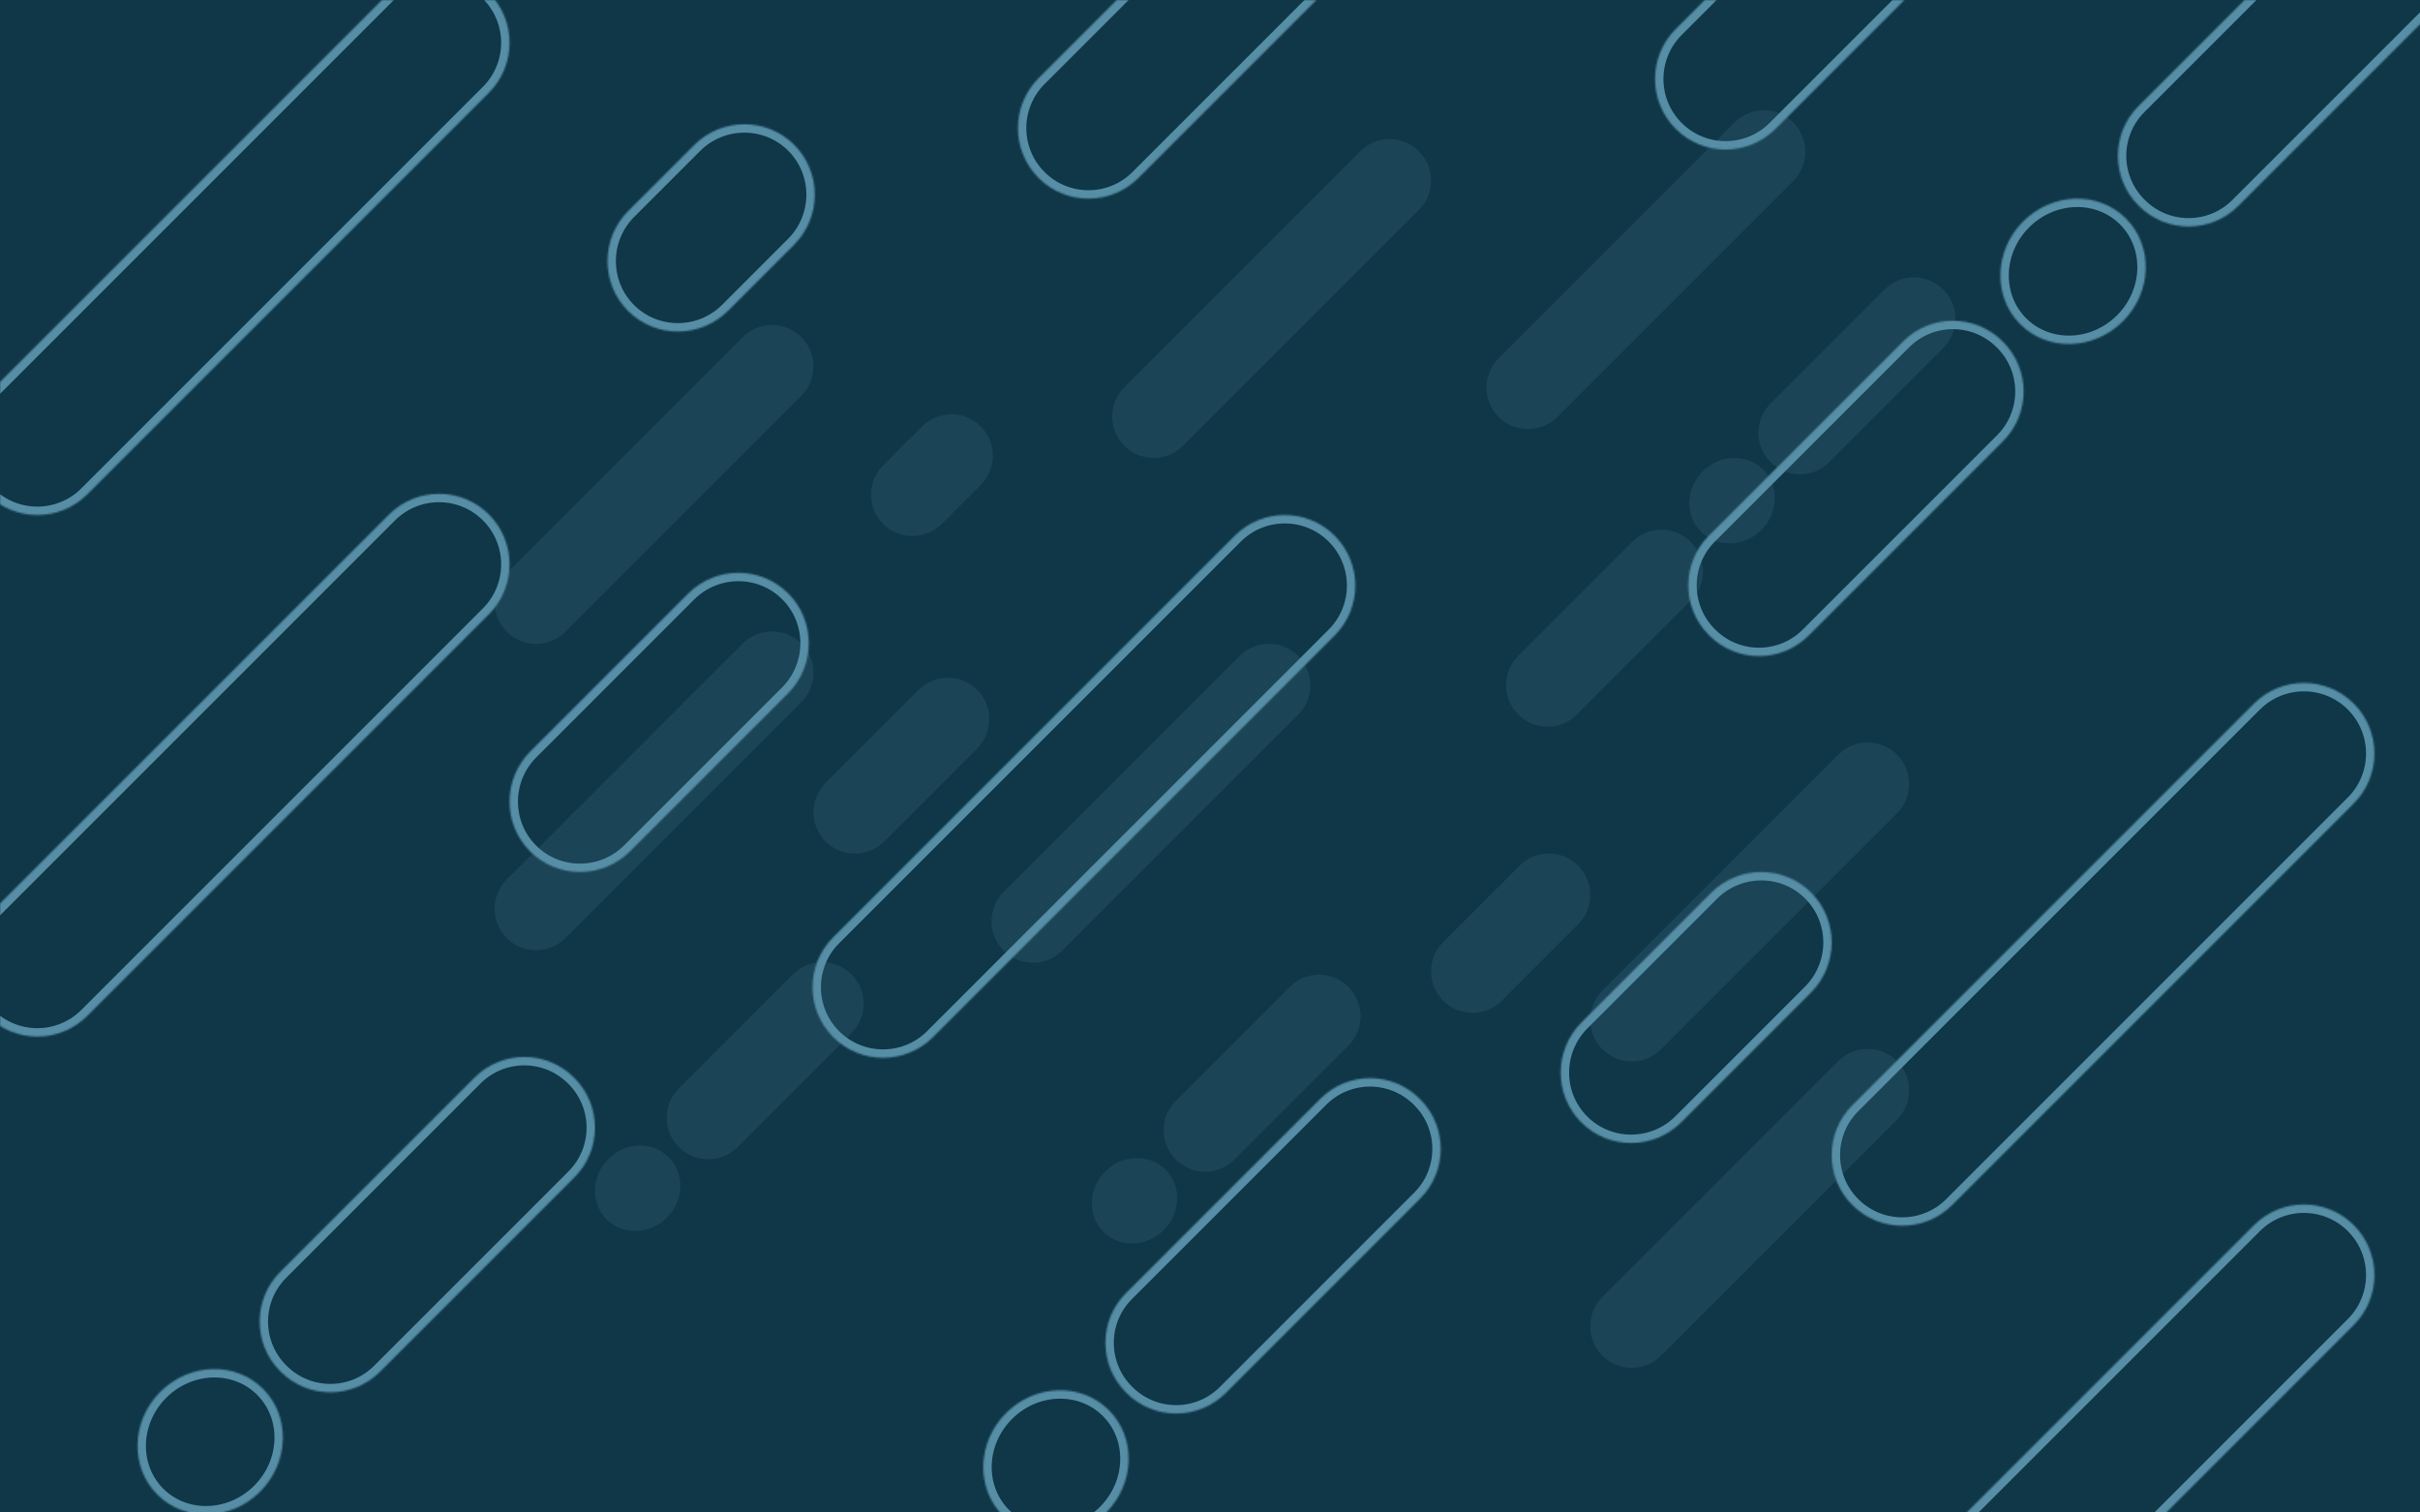 <?xml version="1.0" encoding="UTF-8" standalone="no"?><!-- Generator: Gravit.io --><svg xmlns="http://www.w3.org/2000/svg" xmlns:xlink="http://www.w3.org/1999/xlink" style="isolation:isolate" viewBox="0 0 1440 900" width="1440pt" height="900pt"><defs><clipPath id="_clipPath_dfhQRQnbI4MnusVQPbIrqAQIZi9JfMX6"><rect width="1440" height="900"/></clipPath></defs><g clip-path="url(#_clipPath_dfhQRQnbI4MnusVQPbIrqAQIZi9JfMX6)"><rect x="0" y="0" width="1440" height="900" transform="matrix(1,0,0,1,0,0)" fill="rgb(16,55,72)"/><g><g style="mix-blend-mode:normal;" opacity="0.15"><path d="M 1156.367 207.106 L 1088.396 275.077 C 1078.819 284.654 1063.268 284.654 1053.691 275.077 L 1053.503 274.889 C 1043.926 265.312 1043.926 249.761 1053.503 240.184 L 1121.474 172.213 C 1131.051 162.636 1146.602 162.636 1156.179 172.213 L 1156.367 172.401 C 1165.944 181.978 1165.944 197.529 1156.367 207.106 Z" style="stroke:none;fill:#568EA6;stroke-miterlimit:10;"/></g><g style="mix-blend-mode:normal;" opacity="0.15"><path d="M 1006.187 357.286 L 938.216 425.257 C 928.639 434.834 913.088 434.834 903.511 425.257 L 903.323 425.069 C 893.746 415.492 893.746 399.941 903.323 390.364 L 971.294 322.393 C 980.871 312.816 996.422 312.816 1005.999 322.393 L 1006.187 322.581 C 1015.764 332.158 1015.764 347.709 1006.187 357.286 Z" style="stroke:none;fill:#568EA6;stroke-miterlimit:10;"/></g><g style="mix-blend-mode:normal;" opacity="0.15"><path d="M 1048.104 315.374 L 1048.104 315.374 C 1037.902 325.576 1021.8 326.041 1012.17 316.41 L 1012.17 316.41 C 1002.539 306.78 1003.004 290.678 1013.206 280.476 L 1013.206 280.476 C 1023.408 270.274 1039.51 269.809 1049.14 279.44 L 1049.14 279.44 C 1058.771 289.07 1058.306 305.172 1048.104 315.374 Z" style="stroke:none;fill:#568EA6;stroke-miterlimit:10;"/></g><g style="mix-blend-mode:normal;" opacity="0.15"><path d="M 403.884 647.73 L 471.86 579.754 C 481.438 570.175 496.99 570.175 506.568 579.754 L 506.756 579.942 C 516.335 589.52 516.335 605.072 506.756 614.65 L 438.78 682.626 C 429.202 692.205 413.65 692.205 404.072 682.626 L 403.884 682.438 C 394.305 672.86 394.305 657.308 403.884 647.73 Z" style="stroke:none;fill:#568EA6;stroke-miterlimit:10;"/></g><g style="mix-blend-mode:normal;" opacity="0.15"><path d="M 361.974 689.644 L 361.974 689.644 C 372.175 679.444 388.273 678.98 397.902 688.608 L 397.902 688.608 C 407.53 698.237 407.066 714.335 396.866 724.536 L 396.866 724.536 C 386.665 734.736 370.567 735.2 360.938 725.572 L 360.938 725.572 C 351.31 715.943 351.774 699.845 361.974 689.644 Z" style="stroke:none;fill:#568EA6;stroke-miterlimit:10;"/></g><g style="mix-blend-mode:normal;" opacity="0.15"><path d="M 953.482 589.454 L 1093.894 449.042 C 1103.523 439.413 1119.159 439.413 1128.788 449.042 L 1128.788 449.042 C 1138.417 458.671 1138.417 474.307 1128.788 483.936 L 988.376 624.348 C 978.747 633.977 963.111 633.977 953.482 624.348 L 953.482 624.348 C 943.853 614.719 943.853 599.083 953.482 589.454 Z" style="stroke:none;fill:#568EA6;stroke-miterlimit:10;"/></g><g style="mix-blend-mode:normal;" opacity="0.15"><path d="M 953.482 771.794 L 1093.894 631.382 C 1103.523 621.753 1119.159 621.753 1128.788 631.382 L 1128.788 631.382 C 1138.417 641.011 1138.417 656.647 1128.788 666.276 L 988.376 806.688 C 978.747 816.317 963.111 816.317 953.482 806.688 L 953.482 806.688 C 943.853 797.059 943.853 781.423 953.482 771.794 Z" style="stroke:none;fill:#568EA6;stroke-miterlimit:10;"/></g><g style="mix-blend-mode:normal;" opacity="0.15"><path d="M 858.826 560.479 L 904.099 515.206 C 913.778 505.527 929.455 505.486 939.084 515.116 L 939.084 515.116 C 948.714 524.745 948.673 540.422 938.994 550.101 L 893.721 595.374 C 884.042 605.053 868.365 605.094 858.736 595.464 L 858.736 595.464 C 849.106 585.835 849.147 570.158 858.826 560.479 Z" style="stroke:none;fill:#568EA6;stroke-miterlimit:10;"/></g><g style="mix-blend-mode:normal;" opacity="0.15"><path d="M 301.542 340.994 L 441.954 200.582 C 451.583 190.953 467.219 190.953 476.848 200.582 L 476.848 200.582 C 486.477 210.211 486.477 225.847 476.848 235.476 L 336.436 375.888 C 326.807 385.517 311.171 385.517 301.542 375.888 L 301.542 375.888 C 291.913 366.259 291.913 350.623 301.542 340.994 Z" style="stroke:none;fill:#568EA6;stroke-miterlimit:10;"/></g><g style="mix-blend-mode:normal;" opacity="0.15"><path d="M 891.732 213.234 L 1032.152 72.822 C 1041.781 63.193 1057.418 63.193 1067.048 72.822 L 1067.048 72.822 C 1076.677 82.451 1076.677 98.087 1067.048 107.716 L 926.628 248.128 C 916.999 257.757 901.362 257.757 891.732 248.128 L 891.732 248.128 C 882.103 238.499 882.103 222.863 891.732 213.234 Z" style="stroke:none;fill:#568EA6;stroke-miterlimit:10;"/></g><g style="mix-blend-mode:normal;" opacity="0.15"><path d="M 301.542 523.334 L 441.954 382.922 C 451.583 373.293 467.219 373.293 476.848 382.922 L 476.848 382.922 C 486.477 392.551 486.477 408.187 476.848 417.816 L 336.436 558.228 C 326.807 567.857 311.171 567.857 301.542 558.228 L 301.542 558.228 C 291.913 548.599 291.913 532.963 301.542 523.334 Z" style="stroke:none;fill:#568EA6;stroke-miterlimit:10;"/></g><g style="mix-blend-mode:normal;" opacity="0.15"><path d="M 525.586 276.789 L 548.589 253.786 C 558.268 244.107 573.945 244.066 583.574 253.696 L 583.574 253.696 C 593.204 263.325 593.163 279.002 583.484 288.681 L 560.481 311.684 C 550.802 321.363 535.125 321.404 525.496 311.774 L 525.496 311.774 C 515.866 302.145 515.907 286.468 525.586 276.789 Z" style="stroke:none;fill:#568EA6;stroke-miterlimit:10;"/></g><g style="mix-blend-mode:normal;" opacity="0.15"><path d="M 699.553 655.144 L 767.524 587.173 C 777.101 577.596 792.652 577.596 802.229 587.173 L 802.417 587.361 C 811.994 596.938 811.994 612.489 802.417 622.066 L 734.446 690.037 C 724.869 699.614 709.318 699.614 699.741 690.037 L 699.553 689.849 C 689.976 680.272 689.976 664.721 699.553 655.144 Z" style="stroke:none;fill:#568EA6;stroke-miterlimit:10;"/></g><g style="mix-blend-mode:normal;" opacity="0.15"><path d="M 657.636 697.064 L 657.636 697.064 C 667.838 686.864 683.94 686.4 693.57 696.028 L 693.57 696.028 C 703.201 705.657 702.736 721.755 692.534 731.956 L 692.534 731.956 C 682.332 742.156 666.23 742.62 656.6 732.992 L 656.6 732.992 C 646.969 723.363 647.434 707.265 657.636 697.064 Z" style="stroke:none;fill:#568EA6;stroke-miterlimit:10;"/></g><g style="mix-blend-mode:normal;" opacity="0.15"><path d="M 597.202 530.744 L 737.614 390.332 C 747.243 380.703 762.879 380.703 772.508 390.332 L 772.508 390.332 C 782.137 399.961 782.137 415.597 772.508 425.226 L 632.096 565.638 C 622.467 575.267 606.831 575.267 597.202 565.638 L 597.202 565.638 C 587.573 556.009 587.573 540.373 597.202 530.744 Z" style="stroke:none;fill:#568EA6;stroke-miterlimit:10;"/></g><g style="mix-blend-mode:normal;" opacity="0.15"><path d="M 491.356 465.742 L 546.492 410.606 C 556.171 400.927 571.846 400.886 581.475 410.515 L 581.475 410.515 C 591.104 420.144 591.063 435.819 581.384 445.498 L 526.248 500.634 C 516.569 510.313 500.894 510.354 491.265 500.725 L 491.265 500.725 C 481.636 491.096 481.677 475.421 491.356 465.742 Z" style="stroke:none;fill:#568EA6;stroke-miterlimit:10;"/></g><g style="mix-blend-mode:normal;" opacity="0.15"><path d="M 669.012 230.394 L 809.424 89.982 C 819.053 80.353 834.689 80.353 844.318 89.982 L 844.318 89.982 C 853.947 99.611 853.947 115.247 844.318 124.876 L 703.906 265.288 C 694.277 274.917 678.641 274.917 669.012 265.288 L 669.012 265.288 C 659.383 255.659 659.383 240.023 669.012 230.394 Z" style="stroke:none;fill:#568EA6;stroke-miterlimit:10;"/></g><mask id="_mask_MV1gHyQb0hs7cs4Z51kjSNXKWeBNIFlM"><path d=" M 1447.547 6.865 L 1331.85 122.562 C 1315.547 138.864 1289.077 138.864 1272.775 122.562 L 1272.455 122.242 C 1256.153 105.94 1256.153 79.47 1272.455 63.168 L 1388.153 -52.53 C 1404.455 -68.832 1430.925 -68.832 1447.227 -52.53 L 1447.547 -52.21 C 1463.85 -35.908 1463.85 -9.438 1447.547 6.865 Z " fill="white" stroke="none"/></mask><path d=" M 1447.547 6.865 L 1331.85 122.562 C 1315.547 138.864 1289.077 138.864 1272.775 122.562 L 1272.455 122.242 C 1256.153 105.94 1256.153 79.47 1272.455 63.168 L 1388.153 -52.53 C 1404.455 -68.832 1430.925 -68.832 1447.227 -52.53 L 1447.547 -52.21 C 1463.85 -35.908 1463.85 -9.438 1447.547 6.865 Z " fill="none"/><path d=" M 1447.547 6.865 L 1331.85 122.562 C 1315.547 138.864 1289.077 138.864 1272.775 122.562 L 1272.455 122.242 C 1256.153 105.94 1256.153 79.47 1272.455 63.168 L 1388.153 -52.53 C 1404.455 -68.832 1430.925 -68.832 1447.227 -52.53 L 1447.547 -52.21 C 1463.85 -35.908 1463.85 -9.438 1447.547 6.865 Z " fill="none" mask="url(#_mask_MV1gHyQb0hs7cs4Z51kjSNXKWeBNIFlM)" vector-effect="non-scaling-stroke" stroke-width="10" stroke="rgb(86,142,166)" stroke-linejoin="miter" stroke-linecap="square" stroke-miterlimit="3"/><mask id="_mask_2ei6q8DHlXB2bpKUd0RQpSwrlmiolNwq"><path d=" M 1191.918 262.494 L 1076.221 378.191 C 1059.919 394.493 1033.448 394.493 1017.146 378.191 L 1016.826 377.871 C 1000.524 361.569 1000.524 335.099 1016.826 318.797 L 1132.524 203.099 C 1148.826 186.797 1175.296 186.797 1191.598 203.099 L 1191.918 203.419 C 1208.221 219.721 1208.221 246.191 1191.918 262.494 Z " fill="white" stroke="none"/></mask><path d=" M 1191.918 262.494 L 1076.221 378.191 C 1059.919 394.493 1033.448 394.493 1017.146 378.191 L 1016.826 377.871 C 1000.524 361.569 1000.524 335.099 1016.826 318.797 L 1132.524 203.099 C 1148.826 186.797 1175.296 186.797 1191.598 203.099 L 1191.918 203.419 C 1208.221 219.721 1208.221 246.191 1191.918 262.494 Z " fill="none"/><path d=" M 1191.918 262.494 L 1076.221 378.191 C 1059.919 394.493 1033.448 394.493 1017.146 378.191 L 1016.826 377.871 C 1000.524 361.569 1000.524 335.099 1016.826 318.797 L 1132.524 203.099 C 1148.826 186.797 1175.296 186.797 1191.598 203.099 L 1191.918 203.419 C 1208.221 219.721 1208.221 246.191 1191.918 262.494 Z " fill="none" mask="url(#_mask_2ei6q8DHlXB2bpKUd0RQpSwrlmiolNwq)" vector-effect="non-scaling-stroke" stroke-width="10" stroke="rgb(86,142,166)" stroke-linejoin="miter" stroke-linecap="square" stroke-miterlimit="3"/><mask id="_mask_N9p6uM8AfKIrnKAjZV5urDdbxOM9CbyM"><path d=" M 1263.261 191.151 L 1263.261 191.151 C 1245.898 208.514 1218.494 209.304 1202.103 192.914 L 1202.103 192.914 C 1185.713 176.523 1186.503 149.119 1203.867 131.756 L 1203.867 131.756 C 1221.23 114.392 1248.634 113.602 1265.025 129.992 L 1265.025 129.992 C 1281.415 146.383 1280.625 173.787 1263.261 191.151 Z " fill="white" stroke="none"/></mask><path d=" M 1263.261 191.151 L 1263.261 191.151 C 1245.898 208.514 1218.494 209.304 1202.103 192.914 L 1202.103 192.914 C 1185.713 176.523 1186.503 149.119 1203.867 131.756 L 1203.867 131.756 C 1221.23 114.392 1248.634 113.602 1265.025 129.992 L 1265.025 129.992 C 1281.415 146.383 1280.625 173.787 1263.261 191.151 Z " fill="none"/><path d=" M 1263.261 191.151 L 1263.261 191.151 C 1245.898 208.514 1218.494 209.304 1202.103 192.914 L 1202.103 192.914 C 1185.713 176.523 1186.503 149.119 1203.867 131.756 L 1203.867 131.756 C 1221.23 114.392 1248.634 113.602 1265.025 129.992 L 1265.025 129.992 C 1281.415 146.383 1280.625 173.787 1263.261 191.151 Z " fill="none" mask="url(#_mask_N9p6uM8AfKIrnKAjZV5urDdbxOM9CbyM)" vector-effect="non-scaling-stroke" stroke-width="10" stroke="rgb(86,142,166)" stroke-linejoin="miter" stroke-linecap="square" stroke-miterlimit="3"/><mask id="_mask_px3sPOXzKde0BvmEr1EIt5smGQcaaNVT"><path d=" M 166.726 756.868 L 282.423 641.17 C 298.726 624.868 325.196 624.868 341.498 641.17 L 341.818 641.49 C 358.12 657.792 358.12 684.262 341.818 700.565 L 226.12 816.262 C 209.818 832.564 183.348 832.564 167.046 816.262 L 166.726 815.942 C 150.424 799.64 150.424 773.17 166.726 756.868 Z " fill="white" stroke="none"/></mask><path d=" M 166.726 756.868 L 282.423 641.17 C 298.726 624.868 325.196 624.868 341.498 641.17 L 341.818 641.49 C 358.12 657.792 358.12 684.262 341.818 700.565 L 226.12 816.262 C 209.818 832.564 183.348 832.564 167.046 816.262 L 166.726 815.942 C 150.424 799.64 150.424 773.17 166.726 756.868 Z " fill="none"/><path d=" M 166.726 756.868 L 282.423 641.17 C 298.726 624.868 325.196 624.868 341.498 641.17 L 341.818 641.49 C 358.12 657.792 358.12 684.262 341.818 700.565 L 226.12 816.262 C 209.818 832.564 183.348 832.564 167.046 816.262 L 166.726 815.942 C 150.424 799.64 150.424 773.17 166.726 756.868 Z " fill="none" mask="url(#_mask_px3sPOXzKde0BvmEr1EIt5smGQcaaNVT)" vector-effect="non-scaling-stroke" stroke-width="10" stroke="rgb(86,142,166)" stroke-linejoin="miter" stroke-linecap="square" stroke-miterlimit="3"/><mask id="_mask_eo1ZmT9weK81d0xLDEetD8Gli63GlzEc"><path d=" M 95.383 828.21 L 95.383 828.21 C 112.746 810.847 140.15 810.057 156.541 826.447 L 156.541 826.447 C 172.931 842.838 172.141 870.242 154.777 887.605 L 154.777 887.605 C 137.414 904.969 110.01 905.759 93.619 889.369 L 93.619 889.369 C 77.229 872.978 78.019 845.574 95.383 828.21 Z " fill="white" stroke="none"/></mask><path d=" M 95.383 828.21 L 95.383 828.21 C 112.746 810.847 140.15 810.057 156.541 826.447 L 156.541 826.447 C 172.931 842.838 172.141 870.242 154.777 887.605 L 154.777 887.605 C 137.414 904.969 110.01 905.759 93.619 889.369 L 93.619 889.369 C 77.229 872.978 78.019 845.574 95.383 828.21 Z " fill="none"/><path d=" M 95.383 828.21 L 95.383 828.21 C 112.746 810.847 140.15 810.057 156.541 826.447 L 156.541 826.447 C 172.931 842.838 172.141 870.242 154.777 887.605 L 154.777 887.605 C 137.414 904.969 110.01 905.759 93.619 889.369 L 93.619 889.369 C 77.229 872.978 78.019 845.574 95.383 828.21 Z " fill="none" mask="url(#_mask_eo1ZmT9weK81d0xLDEetD8Gli63GlzEc)" vector-effect="non-scaling-stroke" stroke-width="10" stroke="rgb(86,142,166)" stroke-linejoin="miter" stroke-linecap="square" stroke-miterlimit="3"/><mask id="_mask_Tby3w6ZyullMeWnMZjJJDw1Fkhbvvtc9"><path d=" M 1102.206 657.68 L 1341.206 418.68 C 1357.597 402.289 1384.211 402.289 1400.601 418.68 L 1400.601 418.68 C 1416.991 435.07 1416.991 461.684 1400.601 478.074 L 1161.601 717.074 C 1145.211 733.465 1118.597 733.465 1102.206 717.074 L 1102.206 717.074 C 1085.816 700.684 1085.816 674.07 1102.206 657.68 Z " fill="white" stroke="none"/></mask><path d=" M 1102.206 657.68 L 1341.206 418.68 C 1357.597 402.289 1384.211 402.289 1400.601 418.68 L 1400.601 418.68 C 1416.991 435.07 1416.991 461.684 1400.601 478.074 L 1161.601 717.074 C 1145.211 733.465 1118.597 733.465 1102.206 717.074 L 1102.206 717.074 C 1085.816 700.684 1085.816 674.07 1102.206 657.68 Z " fill="none"/><path d=" M 1102.206 657.68 L 1341.206 418.68 C 1357.597 402.289 1384.211 402.289 1400.601 418.68 L 1400.601 418.68 C 1416.991 435.07 1416.991 461.684 1400.601 478.074 L 1161.601 717.074 C 1145.211 733.465 1118.597 733.465 1102.206 717.074 L 1102.206 717.074 C 1085.816 700.684 1085.816 674.07 1102.206 657.68 Z " fill="none" mask="url(#_mask_Tby3w6ZyullMeWnMZjJJDw1Fkhbvvtc9)" vector-effect="non-scaling-stroke" stroke-width="10" stroke="rgb(86,142,166)" stroke-linejoin="miter" stroke-linecap="square" stroke-miterlimit="3"/><mask id="_mask_n4AWxu72uR0zSZrR22npS3o8q9iPdYto"><path d=" M 1102.206 968.035 L 1341.206 729.035 C 1357.597 712.644 1384.211 712.644 1400.601 729.035 L 1400.601 729.035 C 1416.991 745.425 1416.991 772.039 1400.601 788.43 L 1161.601 1027.43 C 1145.211 1043.82 1118.597 1043.82 1102.206 1027.43 L 1102.206 1027.43 C 1085.816 1011.039 1085.816 984.425 1102.206 968.035 Z " fill="white" stroke="none"/></mask><path d=" M 1102.206 968.035 L 1341.206 729.035 C 1357.597 712.644 1384.211 712.644 1400.601 729.035 L 1400.601 729.035 C 1416.991 745.425 1416.991 772.039 1400.601 788.43 L 1161.601 1027.43 C 1145.211 1043.82 1118.597 1043.82 1102.206 1027.43 L 1102.206 1027.43 C 1085.816 1011.039 1085.816 984.425 1102.206 968.035 Z " fill="none"/><path d=" M 1102.206 968.035 L 1341.206 729.035 C 1357.597 712.644 1384.211 712.644 1400.601 729.035 L 1400.601 729.035 C 1416.991 745.425 1416.991 772.039 1400.601 788.43 L 1161.601 1027.43 C 1145.211 1043.82 1118.597 1043.82 1102.206 1027.43 L 1102.206 1027.43 C 1085.816 1011.039 1085.816 984.425 1102.206 968.035 Z " fill="none" mask="url(#_mask_n4AWxu72uR0zSZrR22npS3o8q9iPdYto)" vector-effect="non-scaling-stroke" stroke-width="10" stroke="rgb(86,142,166)" stroke-linejoin="miter" stroke-linecap="square" stroke-miterlimit="3"/><mask id="_mask_AsQYoQO7rgBiYLuQZ9RGNp7eN0bkFrZw"><path d=" M 941.087 608.356 L 1018.146 531.296 C 1034.622 514.821 1061.305 514.752 1077.695 531.142 L 1077.695 531.142 C 1094.085 547.533 1094.017 574.215 1077.541 590.691 L 1000.482 667.75 C 984.006 684.226 957.323 684.295 940.933 667.904 L 940.933 667.904 C 924.543 651.514 924.612 624.831 941.087 608.356 Z " fill="white" stroke="none"/></mask><path d=" M 941.087 608.356 L 1018.146 531.296 C 1034.622 514.821 1061.305 514.752 1077.695 531.142 L 1077.695 531.142 C 1094.085 547.533 1094.017 574.215 1077.541 590.691 L 1000.482 667.75 C 984.006 684.226 957.323 684.295 940.933 667.904 L 940.933 667.904 C 924.543 651.514 924.612 624.831 941.087 608.356 Z " fill="none"/><path d=" M 941.087 608.356 L 1018.146 531.296 C 1034.622 514.821 1061.305 514.752 1077.695 531.142 L 1077.695 531.142 C 1094.085 547.533 1094.017 574.215 1077.541 590.691 L 1000.482 667.75 C 984.006 684.226 957.323 684.295 940.933 667.904 L 940.933 667.904 C 924.543 651.514 924.612 624.831 941.087 608.356 Z " fill="none" mask="url(#_mask_AsQYoQO7rgBiYLuQZ9RGNp7eN0bkFrZw)" vector-effect="non-scaling-stroke" stroke-width="10" stroke="rgb(86,142,166)" stroke-linejoin="miter" stroke-linecap="square" stroke-miterlimit="3"/><mask id="_mask_LTNWyANZd7zWCTzRbd4o6u49UTqzYmWC"><path d=" M -7.481 234.769 L 231.519 -4.23 C 247.909 -20.621 274.523 -20.621 290.914 -4.23 L 290.914 -4.23 C 307.304 12.16 307.304 38.774 290.914 55.164 L 51.914 294.164 C 35.523 310.555 8.909 310.555 -7.481 294.164 L -7.481 294.164 C -23.872 277.774 -23.872 251.16 -7.481 234.769 Z " fill="white" stroke="none"/></mask><path d=" M -7.481 234.769 L 231.519 -4.23 C 247.909 -20.621 274.523 -20.621 290.914 -4.23 L 290.914 -4.23 C 307.304 12.16 307.304 38.774 290.914 55.164 L 51.914 294.164 C 35.523 310.555 8.909 310.555 -7.481 294.164 L -7.481 294.164 C -23.872 277.774 -23.872 251.16 -7.481 234.769 Z " fill="none"/><path d=" M -7.481 234.769 L 231.519 -4.23 C 247.909 -20.621 274.523 -20.621 290.914 -4.23 L 290.914 -4.23 C 307.304 12.16 307.304 38.774 290.914 55.164 L 51.914 294.164 C 35.523 310.555 8.909 310.555 -7.481 294.164 L -7.481 294.164 C -23.872 277.774 -23.872 251.16 -7.481 234.769 Z " fill="none" mask="url(#_mask_LTNWyANZd7zWCTzRbd4o6u49UTqzYmWC)" vector-effect="non-scaling-stroke" stroke-width="10" stroke="rgb(86,142,166)" stroke-linejoin="miter" stroke-linecap="square" stroke-miterlimit="3"/><mask id="_mask_m2gI3kR2UqcxSOh0i2eVm6apakBefODj"><path d=" M 997.109 17.293 L 1236.108 -221.707 C 1252.499 -238.098 1279.113 -238.098 1295.503 -221.707 L 1295.503 -221.707 C 1311.894 -205.317 1311.894 -178.703 1295.503 -162.312 L 1056.503 76.688 C 1040.113 93.078 1013.499 93.078 997.109 76.688 L 997.109 76.688 C 980.718 60.297 980.718 33.683 997.109 17.293 Z " fill="white" stroke="none"/></mask><path d=" M 997.109 17.293 L 1236.108 -221.707 C 1252.499 -238.098 1279.113 -238.098 1295.503 -221.707 L 1295.503 -221.707 C 1311.894 -205.317 1311.894 -178.703 1295.503 -162.312 L 1056.503 76.688 C 1040.113 93.078 1013.499 93.078 997.109 76.688 L 997.109 76.688 C 980.718 60.297 980.718 33.683 997.109 17.293 Z " fill="none"/><path d=" M 997.109 17.293 L 1236.108 -221.707 C 1252.499 -238.098 1279.113 -238.098 1295.503 -221.707 L 1295.503 -221.707 C 1311.894 -205.317 1311.894 -178.703 1295.503 -162.312 L 1056.503 76.688 C 1040.113 93.078 1013.499 93.078 997.109 76.688 L 997.109 76.688 C 980.718 60.297 980.718 33.683 997.109 17.293 Z " fill="none" mask="url(#_mask_m2gI3kR2UqcxSOh0i2eVm6apakBefODj)" vector-effect="non-scaling-stroke" stroke-width="10" stroke="rgb(86,142,166)" stroke-linejoin="miter" stroke-linecap="square" stroke-miterlimit="3"/><mask id="_mask_rSymvYjL0EIPlYCTF7TJAi42RR9cYbjy"><path d=" M -7.481 545.125 L 231.519 306.125 C 247.909 289.734 274.523 289.734 290.914 306.125 L 290.914 306.125 C 307.304 322.515 307.304 349.129 290.914 365.52 L 51.914 604.519 C 35.523 620.91 8.909 620.91 -7.481 604.519 L -7.481 604.519 C -23.872 588.129 -23.872 561.515 -7.481 545.125 Z " fill="white" stroke="none"/></mask><path d=" M -7.481 545.125 L 231.519 306.125 C 247.909 289.734 274.523 289.734 290.914 306.125 L 290.914 306.125 C 307.304 322.515 307.304 349.129 290.914 365.52 L 51.914 604.519 C 35.523 620.91 8.909 620.91 -7.481 604.519 L -7.481 604.519 C -23.872 588.129 -23.872 561.515 -7.481 545.125 Z " fill="none"/><path d=" M -7.481 545.125 L 231.519 306.125 C 247.909 289.734 274.523 289.734 290.914 306.125 L 290.914 306.125 C 307.304 322.515 307.304 349.129 290.914 365.52 L 51.914 604.519 C 35.523 620.91 8.909 620.91 -7.481 604.519 L -7.481 604.519 C -23.872 588.129 -23.872 561.515 -7.481 545.125 Z " fill="none" mask="url(#_mask_rSymvYjL0EIPlYCTF7TJAi42RR9cYbjy)" vector-effect="non-scaling-stroke" stroke-width="10" stroke="rgb(86,142,166)" stroke-linejoin="miter" stroke-linecap="square" stroke-miterlimit="3"/><mask id="_mask_ELrkeJvhywNN9APX6J1fDCwvF4SkYAlf"><path d=" M 373.878 125.48 L 413.031 86.328 C 429.506 69.852 456.189 69.783 472.579 86.174 L 472.579 86.174 C 488.97 102.564 488.901 129.247 472.425 145.722 L 433.273 184.875 C 416.798 201.35 390.115 201.419 373.725 185.028 L 373.725 185.028 C 357.334 168.638 357.403 141.955 373.878 125.48 Z " fill="white" stroke="none"/></mask><path d=" M 373.878 125.48 L 413.031 86.328 C 429.506 69.852 456.189 69.783 472.579 86.174 L 472.579 86.174 C 488.97 102.564 488.901 129.247 472.425 145.722 L 433.273 184.875 C 416.798 201.35 390.115 201.419 373.725 185.028 L 373.725 185.028 C 357.334 168.638 357.403 141.955 373.878 125.48 Z " fill="none"/><path d=" M 373.878 125.48 L 413.031 86.328 C 429.506 69.852 456.189 69.783 472.579 86.174 L 472.579 86.174 C 488.97 102.564 488.901 129.247 472.425 145.722 L 433.273 184.875 C 416.798 201.35 390.115 201.419 373.725 185.028 L 373.725 185.028 C 357.334 168.638 357.403 141.955 373.878 125.48 Z " fill="none" mask="url(#_mask_ELrkeJvhywNN9APX6J1fDCwvF4SkYAlf)" vector-effect="non-scaling-stroke" stroke-width="10" stroke="rgb(86,142,166)" stroke-linejoin="miter" stroke-linecap="square" stroke-miterlimit="3"/><mask id="_mask_giNmv5p5m3goXaKhJwHNGasLOpRd6EXG"><path d=" M 669.987 769.493 L 785.685 653.795 C 801.987 637.493 828.457 637.493 844.76 653.795 L 845.08 654.115 C 861.382 670.417 861.382 696.888 845.08 713.19 L 729.382 828.887 C 713.08 845.19 686.609 845.19 670.307 828.887 L 669.987 828.567 C 653.685 812.265 653.685 785.795 669.987 769.493 Z " fill="white" stroke="none"/></mask><path d=" M 669.987 769.493 L 785.685 653.795 C 801.987 637.493 828.457 637.493 844.76 653.795 L 845.08 654.115 C 861.382 670.417 861.382 696.888 845.08 713.19 L 729.382 828.887 C 713.08 845.19 686.609 845.19 670.307 828.887 L 669.987 828.567 C 653.685 812.265 653.685 785.795 669.987 769.493 Z " fill="none"/><path d=" M 669.987 769.493 L 785.685 653.795 C 801.987 637.493 828.457 637.493 844.76 653.795 L 845.08 654.115 C 861.382 670.417 861.382 696.888 845.08 713.19 L 729.382 828.887 C 713.08 845.19 686.609 845.19 670.307 828.887 L 669.987 828.567 C 653.685 812.265 653.685 785.795 669.987 769.493 Z " fill="none" mask="url(#_mask_giNmv5p5m3goXaKhJwHNGasLOpRd6EXG)" vector-effect="non-scaling-stroke" stroke-width="10" stroke="rgb(86,142,166)" stroke-linejoin="miter" stroke-linecap="square" stroke-miterlimit="3"/><mask id="_mask_T3rbSJRB61lReY6fUgw8afFzuRrT6h5Z"><path d=" M 598.644 840.836 L 598.644 840.836 C 616.008 823.472 643.412 822.682 659.802 839.072 L 659.802 839.072 C 676.193 855.463 675.403 882.867 658.039 900.23 L 658.039 900.23 C 640.675 917.594 613.271 918.384 596.881 901.994 L 596.881 901.994 C 580.49 885.603 581.28 858.199 598.644 840.836 Z " fill="white" stroke="none"/></mask><path d=" M 598.644 840.836 L 598.644 840.836 C 616.008 823.472 643.412 822.682 659.802 839.072 L 659.802 839.072 C 676.193 855.463 675.403 882.867 658.039 900.23 L 658.039 900.23 C 640.675 917.594 613.271 918.384 596.881 901.994 L 596.881 901.994 C 580.49 885.603 581.28 858.199 598.644 840.836 Z " fill="none"/><path d=" M 598.644 840.836 L 598.644 840.836 C 616.008 823.472 643.412 822.682 659.802 839.072 L 659.802 839.072 C 676.193 855.463 675.403 882.867 658.039 900.23 L 658.039 900.23 C 640.675 917.594 613.271 918.384 596.881 901.994 L 596.881 901.994 C 580.49 885.603 581.28 858.199 598.644 840.836 Z " fill="none" mask="url(#_mask_T3rbSJRB61lReY6fUgw8afFzuRrT6h5Z)" vector-effect="non-scaling-stroke" stroke-width="10" stroke="rgb(86,142,166)" stroke-linejoin="miter" stroke-linecap="square" stroke-miterlimit="3"/><mask id="_mask_rKNv2xLmKx9kG8XoH3GFCdPTi7hFv4MG"><path d=" M 495.78 557.75 L 734.78 318.75 C 751.171 302.359 777.785 302.359 794.175 318.75 L 794.175 318.75 C 810.565 335.14 810.565 361.754 794.175 378.145 L 555.175 617.145 C 538.785 633.535 512.171 633.535 495.78 617.145 L 495.78 617.145 C 479.39 600.754 479.39 574.14 495.78 557.75 Z " fill="white" stroke="none"/></mask><path d=" M 495.78 557.75 L 734.78 318.75 C 751.171 302.359 777.785 302.359 794.175 318.75 L 794.175 318.75 C 810.565 335.14 810.565 361.754 794.175 378.145 L 555.175 617.145 C 538.785 633.535 512.171 633.535 495.78 617.145 L 495.78 617.145 C 479.39 600.754 479.39 574.14 495.78 557.75 Z " fill="none"/><path d=" M 495.78 557.75 L 734.78 318.75 C 751.171 302.359 777.785 302.359 794.175 318.75 L 794.175 318.75 C 810.565 335.14 810.565 361.754 794.175 378.145 L 555.175 617.145 C 538.785 633.535 512.171 633.535 495.78 617.145 L 495.78 617.145 C 479.39 600.754 479.39 574.14 495.78 557.75 Z " fill="none" mask="url(#_mask_rKNv2xLmKx9kG8XoH3GFCdPTi7hFv4MG)" vector-effect="non-scaling-stroke" stroke-width="10" stroke="rgb(86,142,166)" stroke-linejoin="miter" stroke-linecap="square" stroke-miterlimit="3"/><mask id="_mask_UFtEyctgS43Mo4mJ8zvrGifLloJc6RRw"><path d=" M 315.608 447.098 L 409.462 353.244 C 425.937 336.768 452.62 336.7 469.011 353.09 L 469.011 353.09 C 485.401 369.48 485.332 396.163 468.857 412.639 L 375.003 506.493 C 358.527 522.968 331.845 523.037 315.454 506.646 L 315.454 506.646 C 299.064 490.256 299.133 463.573 315.608 447.098 Z " fill="white" stroke="none"/></mask><path d=" M 315.608 447.098 L 409.462 353.244 C 425.937 336.768 452.62 336.7 469.011 353.09 L 469.011 353.09 C 485.401 369.48 485.332 396.163 468.857 412.639 L 375.003 506.493 C 358.527 522.968 331.845 523.037 315.454 506.646 L 315.454 506.646 C 299.064 490.256 299.133 463.573 315.608 447.098 Z " fill="none"/><path d=" M 315.608 447.098 L 409.462 353.244 C 425.937 336.768 452.62 336.7 469.011 353.09 L 469.011 353.09 C 485.401 369.48 485.332 396.163 468.857 412.639 L 375.003 506.493 C 358.527 522.968 331.845 523.037 315.454 506.646 L 315.454 506.646 C 299.064 490.256 299.133 463.573 315.608 447.098 Z " fill="none" mask="url(#_mask_UFtEyctgS43Mo4mJ8zvrGifLloJc6RRw)" vector-effect="non-scaling-stroke" stroke-width="10" stroke="rgb(86,142,166)" stroke-linejoin="miter" stroke-linecap="square" stroke-miterlimit="3"/><mask id="_mask_0RDUCKHVZzq3eWfEvt09wzBHM93YrnyR"><path d=" M 617.998 46.511 L 856.998 -192.489 C 873.388 -208.88 900.002 -208.88 916.392 -192.489 L 916.392 -192.489 C 932.783 -176.099 932.783 -149.485 916.392 -133.094 L 677.392 105.905 C 661.002 122.296 634.388 122.296 617.998 105.905 L 617.998 105.905 C 601.607 89.515 601.607 62.901 617.998 46.511 Z " fill="white" stroke="none"/></mask><path d=" M 617.998 46.511 L 856.998 -192.489 C 873.388 -208.88 900.002 -208.88 916.392 -192.489 L 916.392 -192.489 C 932.783 -176.099 932.783 -149.485 916.392 -133.094 L 677.392 105.905 C 661.002 122.296 634.388 122.296 617.998 105.905 L 617.998 105.905 C 601.607 89.515 601.607 62.901 617.998 46.511 Z " fill="none"/><path d=" M 617.998 46.511 L 856.998 -192.489 C 873.388 -208.88 900.002 -208.88 916.392 -192.489 L 916.392 -192.489 C 932.783 -176.099 932.783 -149.485 916.392 -133.094 L 677.392 105.905 C 661.002 122.296 634.388 122.296 617.998 105.905 L 617.998 105.905 C 601.607 89.515 601.607 62.901 617.998 46.511 Z " fill="none" mask="url(#_mask_0RDUCKHVZzq3eWfEvt09wzBHM93YrnyR)" vector-effect="non-scaling-stroke" stroke-width="10" stroke="rgb(86,142,166)" stroke-linejoin="miter" stroke-linecap="square" stroke-miterlimit="3"/></g></g></svg>